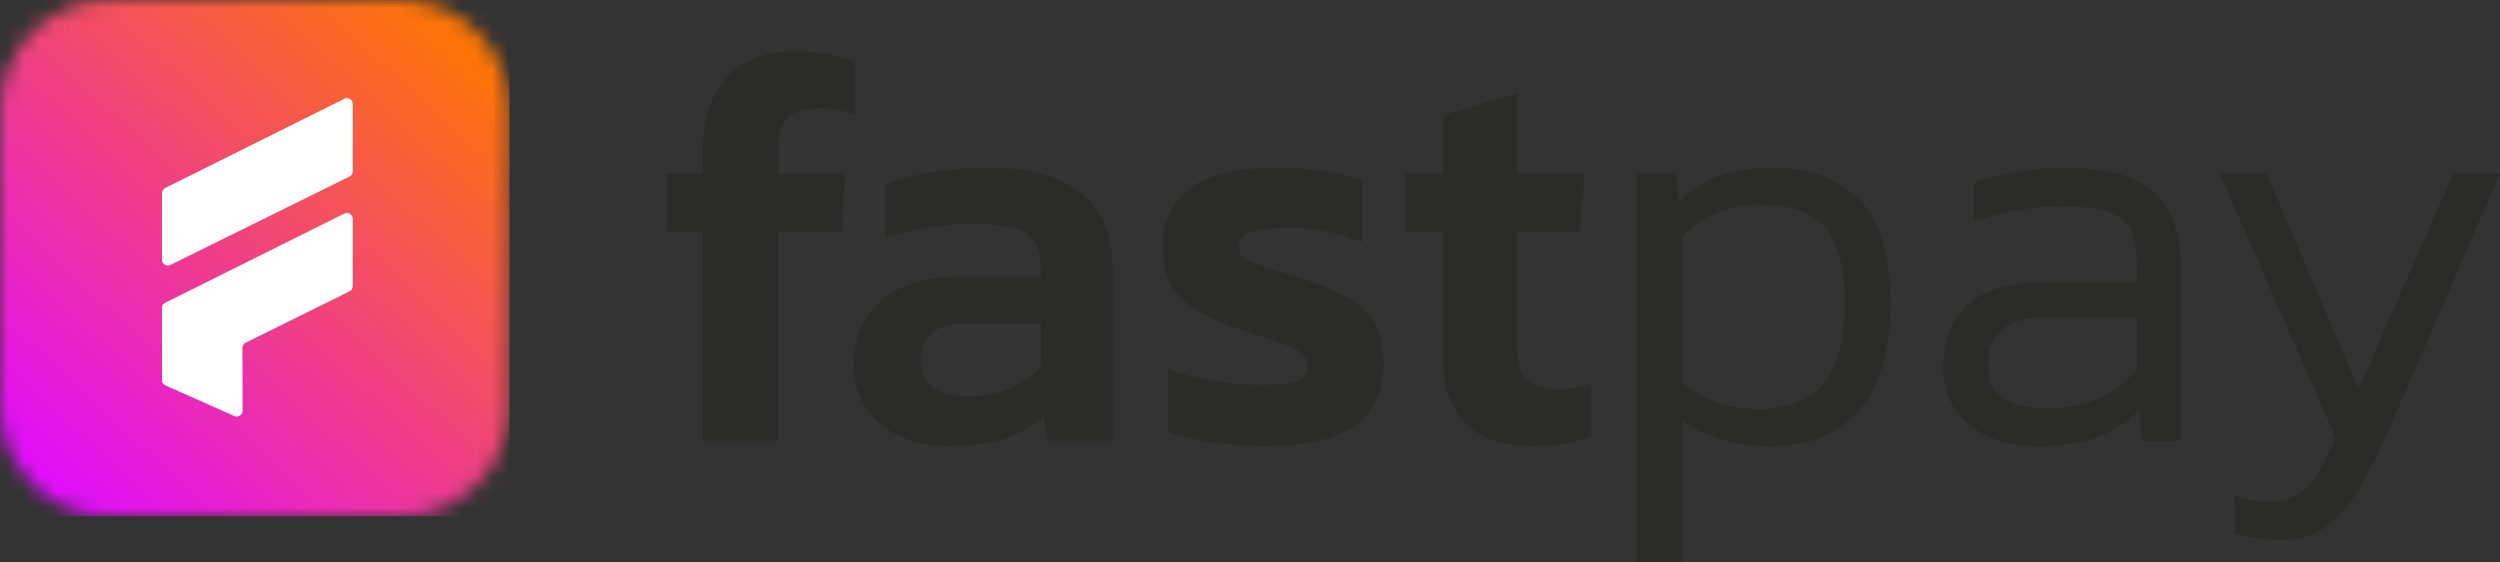 <svg width="160" height="36" viewBox="0 0 160 36" fill="none" xmlns="http://www.w3.org/2000/svg">
<rect x="0" y="0" width="160" height="36" fill="#333333" stroke="none"/>
<mask id="mask0_181_7" style="mask-type:luminance" maskUnits="userSpaceOnUse" x="0" y="0" width="33" height="34">
<path d="M6.936 0H25.665C29.477 0 32.601 3.165 32.601 7.029V26.007C32.601 29.87 29.477 33.035 25.665 33.035H6.936C3.123 33.035 0 29.87 0 26.007V7.029C0 3.165 3.123 0 6.936 0Z" fill="white"/>
</mask>
<g mask="url(#mask0_181_7)">
<path d="M32.607 0H0V33.041H32.607V0Z" fill="url(#paint0_linear_181_7)"/>
</g>
<path fill-rule="evenodd" clip-rule="evenodd" d="M22.032 6.324L10.575 12.028C10.443 12.095 10.366 12.223 10.366 12.374V16.609C10.366 16.742 10.431 16.864 10.545 16.937C10.659 17.01 10.791 17.016 10.911 16.955L22.367 11.299C22.499 11.232 22.577 11.105 22.577 10.953V6.664C22.577 6.53 22.511 6.409 22.397 6.336C22.284 6.263 22.152 6.257 22.032 6.318M22.032 13.668L10.575 19.373C10.443 19.44 10.366 19.567 10.366 19.719V24.318C10.366 24.476 10.449 24.609 10.593 24.67L14.994 26.626C15.114 26.681 15.245 26.669 15.353 26.596C15.461 26.523 15.527 26.408 15.527 26.274L15.515 22.277C15.515 22.125 15.593 21.997 15.725 21.93L22.367 18.65C22.499 18.583 22.577 18.456 22.577 18.304V14.015C22.577 13.881 22.511 13.76 22.397 13.687C22.284 13.614 22.152 13.608 22.032 13.668Z" fill="white"/>
<path d="M145.924 34.56C144.809 34.56 143.832 34.402 143.004 34.093V31.711C143.406 31.857 143.784 31.954 144.125 32.003C144.467 32.051 144.821 32.076 145.174 32.076C145.984 32.076 146.619 31.93 147.081 31.644C147.542 31.353 147.956 30.915 148.31 30.326C148.664 29.737 149.059 28.971 149.485 28.03L142.039 11.093H145.067L150.948 24.889L157.009 11.093H160L152.908 27.453C152.314 28.826 151.709 30.047 151.091 31.116C150.474 32.185 149.761 33.029 148.951 33.643C148.142 34.257 147.135 34.566 145.924 34.566M131.062 26.14C132.297 26.14 133.388 25.916 134.342 25.472C135.295 25.029 136.098 24.421 136.764 23.65V20.327H130.954C129.623 20.327 128.676 20.582 128.101 21.086C127.531 21.59 127.243 22.362 127.243 23.395C127.243 24.427 127.585 25.144 128.275 25.545C128.964 25.94 129.893 26.14 131.056 26.14H131.062ZM130.313 28.564C129.246 28.564 128.257 28.37 127.357 27.987C126.452 27.605 125.727 27.027 125.181 26.274C124.636 25.515 124.36 24.561 124.36 23.401C124.36 21.833 124.869 20.552 125.895 19.555C126.914 18.559 128.58 18.055 130.882 18.055H136.764V17.01C136.764 16.068 136.638 15.327 136.392 14.768C136.14 14.215 135.672 13.815 134.983 13.578C134.294 13.335 133.286 13.219 131.956 13.219C130.936 13.219 129.947 13.304 129 13.474C128.047 13.644 127.16 13.869 126.326 14.161V11.707C127.088 11.415 127.981 11.184 129.018 11.002C130.049 10.819 131.164 10.728 132.351 10.728C134.749 10.728 136.548 11.22 137.753 12.211C138.952 13.195 139.551 14.799 139.551 17.016V28.212H137.093L136.877 26.262C136.14 27.034 135.253 27.611 134.204 27.993C133.161 28.376 131.866 28.57 130.319 28.57L130.313 28.564ZM112.532 26.177C114.432 26.177 115.829 25.63 116.722 24.531C117.616 23.437 118.059 21.718 118.059 19.385C118.059 17.052 117.646 15.54 116.812 14.562C115.979 13.59 114.576 13.098 112.61 13.098C111.639 13.098 110.733 13.268 109.9 13.602C109.067 13.936 108.329 14.458 107.688 15.157V24.476C108.281 25.005 108.983 25.424 109.792 25.721C110.601 26.019 111.513 26.171 112.538 26.171L112.532 26.177ZM104.762 36V11.081H107.256L107.472 12.885C108.257 12.138 109.115 11.591 110.056 11.245C110.997 10.899 112.094 10.722 113.353 10.722C115.727 10.722 117.592 11.391 118.946 12.727C120.301 14.063 120.979 16.287 120.979 19.391C120.979 22.495 120.301 24.774 118.946 26.286C117.592 27.805 115.715 28.564 113.317 28.564C111.105 28.564 109.229 28.024 107.688 26.936V36H104.762ZM98.06 28.564C96.112 28.564 94.667 28.048 93.732 27.009C92.79 25.977 92.323 24.567 92.323 22.781V14.835H89.937V11.081H92.323V7.399L97.137 5.954V11.081H101.411L101.123 14.835H97.131V22.453C97.131 23.395 97.347 24.039 97.772 24.385C98.198 24.731 98.863 24.907 99.769 24.907C100.434 24.907 101.123 24.786 101.837 24.549V27.908C101.315 28.127 100.746 28.285 100.128 28.394C99.511 28.504 98.821 28.558 98.06 28.558V28.564ZM81.064 28.564C79.805 28.564 78.606 28.473 77.467 28.291C76.328 28.109 75.411 27.89 74.722 27.623V23.577C75.555 23.911 76.49 24.172 77.539 24.355C78.582 24.537 79.547 24.628 80.429 24.628C81.616 24.628 82.455 24.555 82.941 24.409C83.426 24.263 83.672 23.941 83.672 23.431C83.672 22.854 83.3 22.435 82.551 22.168C81.802 21.9 80.692 21.53 79.218 21.05C77.671 20.521 76.484 19.883 75.657 19.136C74.823 18.389 74.41 17.283 74.41 15.813C74.41 14.173 74.997 12.915 76.172 12.041C77.347 11.16 79.242 10.722 81.856 10.722C82.899 10.722 83.888 10.801 84.811 10.959C85.74 11.117 86.52 11.306 87.161 11.518V15.528C86.52 15.212 85.782 14.981 84.949 14.823C84.116 14.665 83.342 14.586 82.635 14.586C81.616 14.586 80.8 14.659 80.195 14.805C79.589 14.95 79.284 15.26 79.284 15.746C79.284 16.275 79.613 16.651 80.267 16.864C80.92 17.083 81.933 17.405 83.312 17.836C84.667 18.243 85.722 18.693 86.484 19.173C87.245 19.652 87.778 20.224 88.09 20.886C88.402 21.548 88.552 22.374 88.552 23.358C88.552 26.827 86.058 28.558 81.07 28.558L81.064 28.564ZM61.994 25.351C63.061 25.351 63.99 25.169 64.776 24.81C65.561 24.452 66.179 23.99 66.628 23.437V20.728H61.748C59.872 20.728 58.931 21.511 58.931 23.073C58.931 24.634 59.95 25.351 61.994 25.351ZM60.675 28.564C59.608 28.564 58.613 28.364 57.702 27.969C56.785 27.574 56.053 26.979 55.49 26.201C54.932 25.418 54.65 24.439 54.65 23.261C54.65 21.578 55.238 20.23 56.413 19.215C57.588 18.207 59.326 17.696 61.634 17.696H66.622V17.229C66.622 16.172 66.329 15.424 65.747 14.987C65.165 14.556 63.996 14.337 62.234 14.337C60.309 14.337 58.457 14.641 56.677 15.242V11.81C57.462 11.494 58.415 11.239 59.548 11.032C60.675 10.826 61.904 10.722 63.235 10.722C65.777 10.722 67.743 11.245 69.134 12.296C70.525 13.341 71.22 15.023 71.22 17.332V28.2H67.048L66.796 26.645C66.131 27.246 65.309 27.714 64.338 28.054C63.361 28.388 62.138 28.558 60.669 28.558L60.675 28.564ZM44.992 28.2V14.835H42.642V11.081H44.992V9.349C44.992 7.569 45.49 6.111 46.491 4.982C47.486 3.852 48.961 3.287 50.909 3.287C51.695 3.287 52.396 3.347 53.014 3.469C53.631 3.59 54.201 3.76 54.722 3.973V7.333C54.368 7.211 54.021 7.114 53.691 7.041C53.361 6.968 52.99 6.932 52.588 6.932C51.569 6.932 50.849 7.12 50.43 7.49C50.016 7.861 49.806 8.505 49.806 9.422V11.081H54.081L53.865 14.835H49.8V28.2H44.986H44.992Z" fill="#2B2B2A"/>
<defs>
<linearGradient id="paint0_linear_181_7" x1="29.843" y1="1.501" x2="2.317" y2="31.245" gradientUnits="userSpaceOnUse">
<stop stop-color="#FF7700"/>
<stop offset="1" stop-color="#E10CFF"/>
</linearGradient>
</defs>
</svg>
